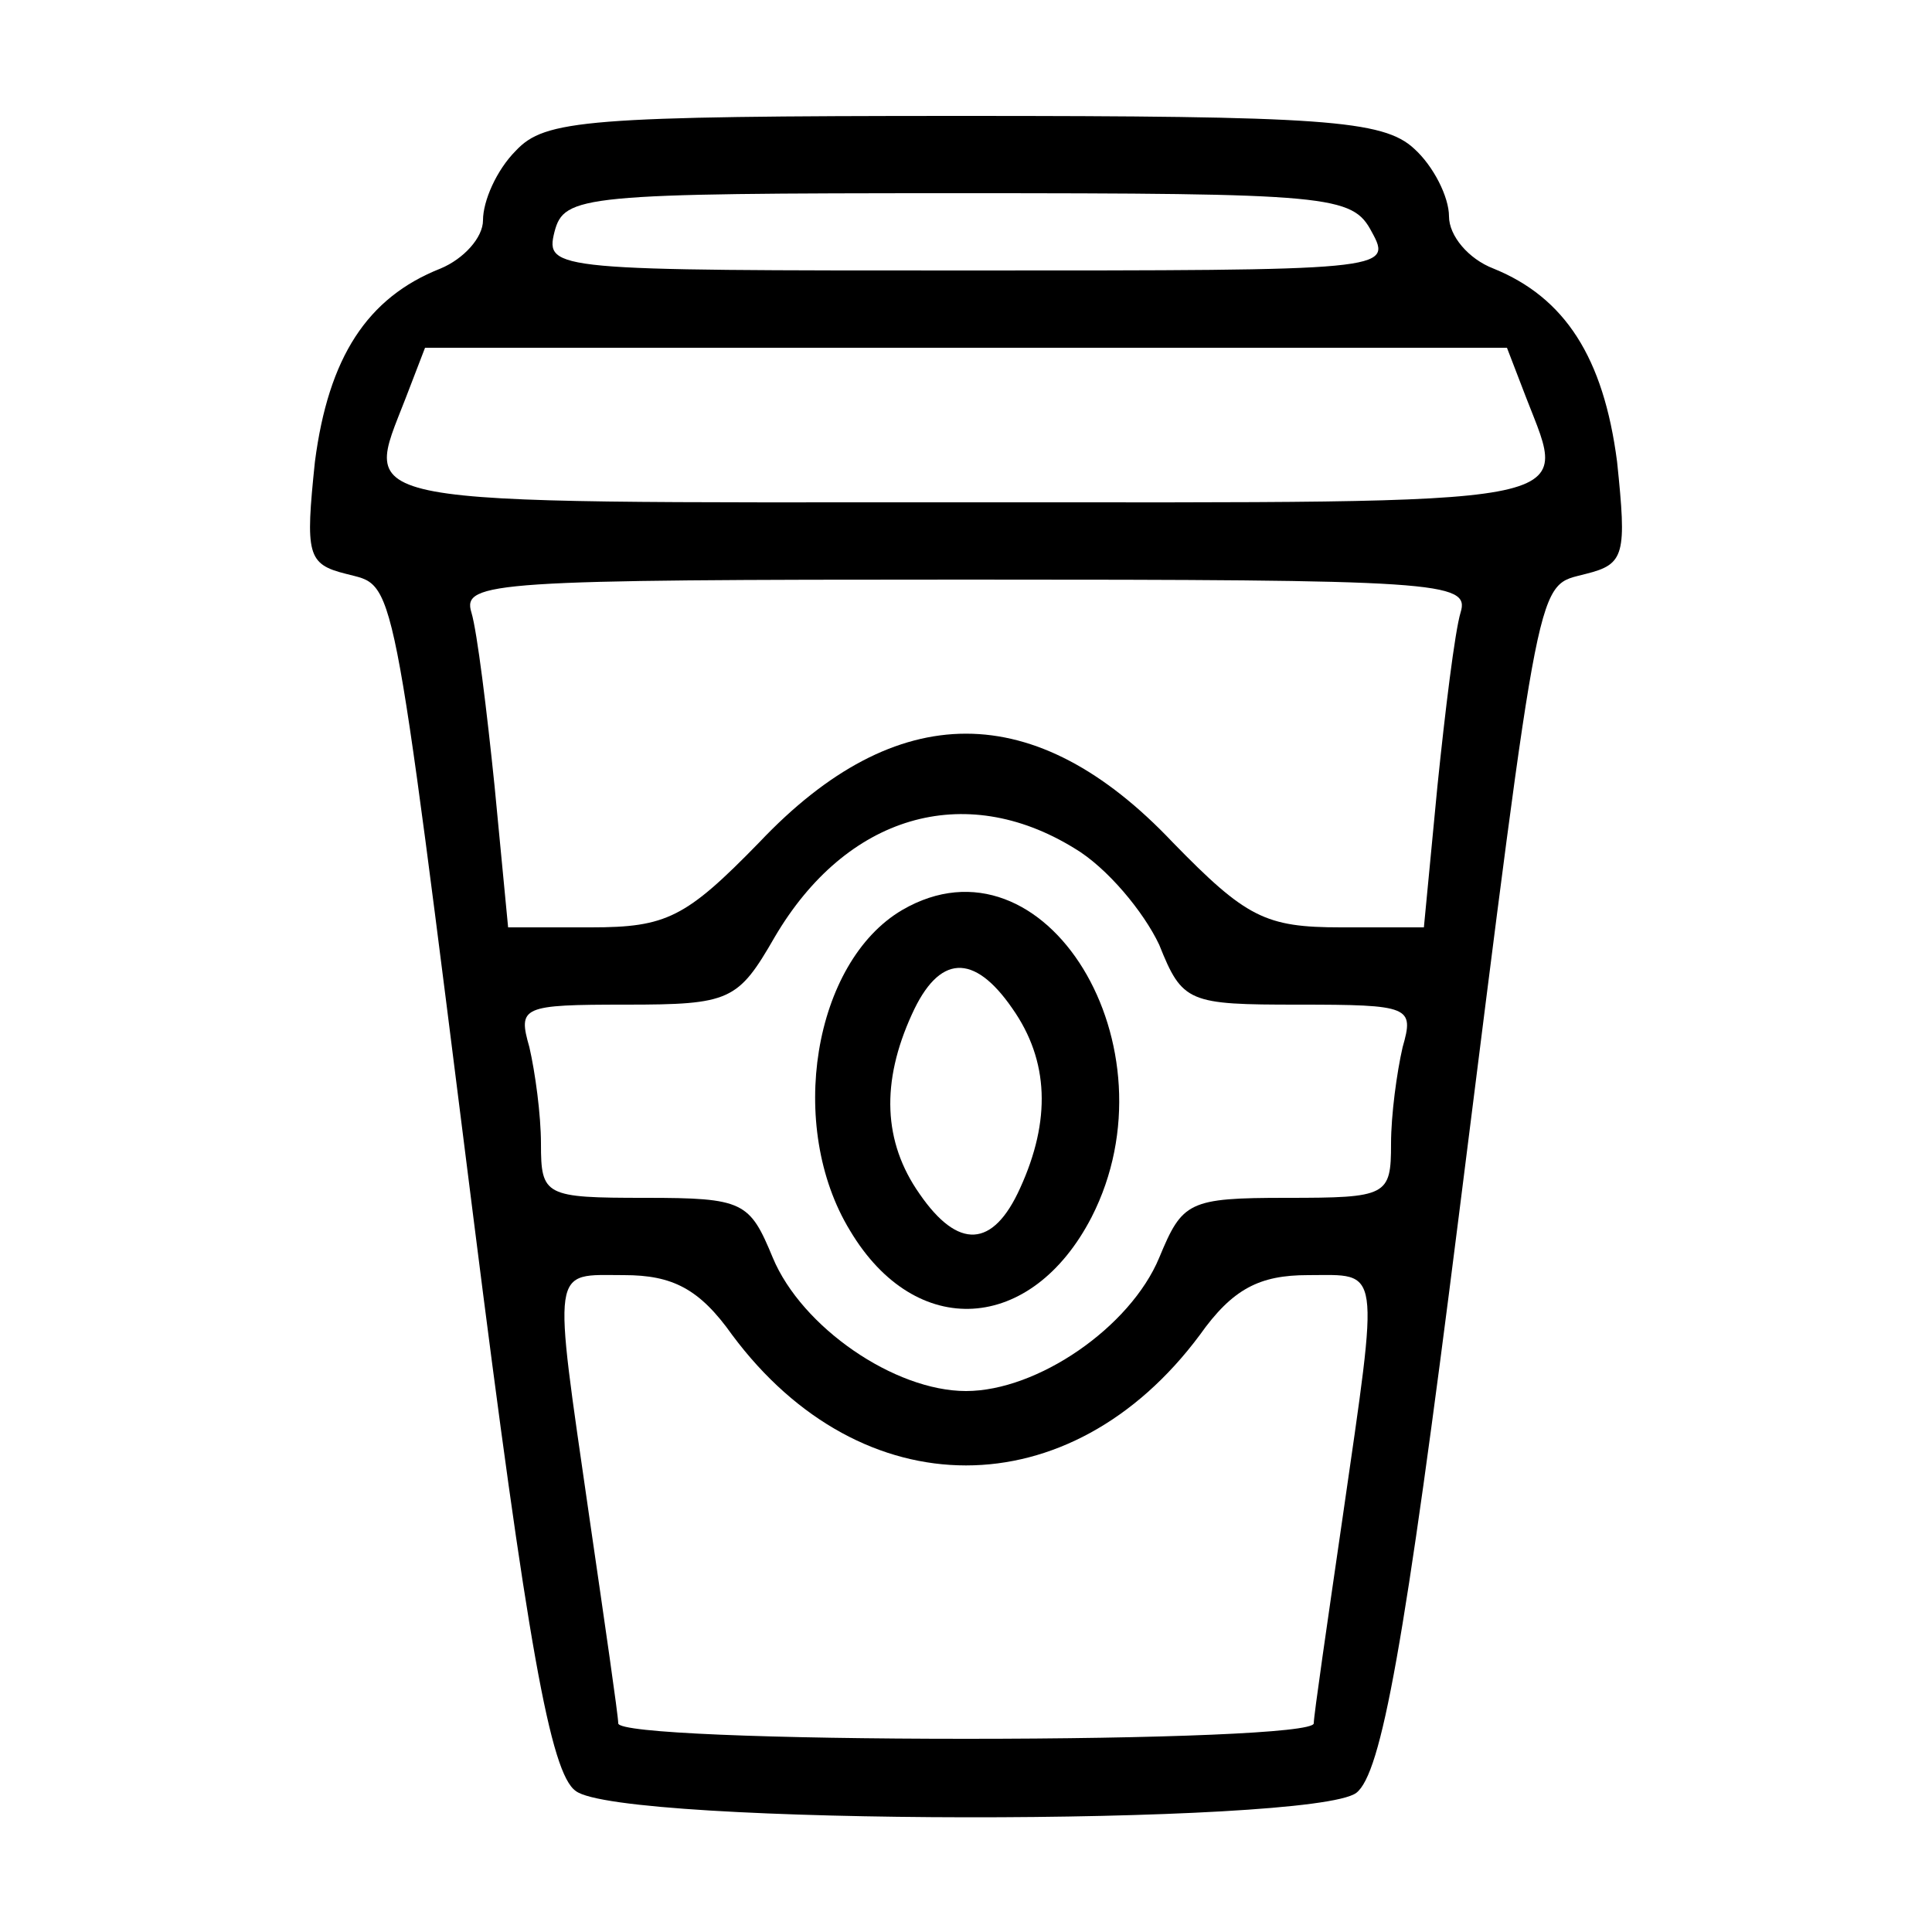 <?xml version="1.0" standalone="no"?>
<!DOCTYPE svg PUBLIC "-//W3C//DTD SVG 20010904//EN"
 "http://www.w3.org/TR/2001/REC-SVG-20010904/DTD/svg10.dtd">
<svg version="1.0" xmlns="http://www.w3.org/2000/svg"
 width="100pt" height="100pt" viewBox="0 0 100 100"
 preserveAspectRatio="xMidYMid meet">
<g transform="translate(0,100) scale(0.1,-0.1)"
fill="#000000" stroke="none">
<path d="M267 922 c-10 -10 -17 -26 -17 -36 0 -9 -10 -20 -22 -25 -38 -15 -58
-46 -65 -100 -5 -48 -4 -53 16 -58 26 -7 23 8 66 -333 28 -222 40 -288 53
-297 23 -18 381 -18 404 -1 13 10 25 76 53 298 43 341 40 326 66 333 20 5 21
10 16 58 -7 54 -27 85 -64 100 -13 5 -23 17 -23 27 0 10 -8 26 -18 35 -16 15
-48 17 -234 17 -195 0 -216 -2 -231 -18z m443 -42 c11 -20 8 -20 -209 -20
-214 0 -219 0 -214 20 5 19 14 20 209 20 193 0 204 -1 214 -20z m80 -86 c22
-57 35 -54 -290 -54 -325 0 -312 -3 -290 54 l10 26 280 0 280 0 10 -26z m-34
-111 c-3 -10 -8 -51 -12 -90 l-7 -73 -43 0 c-39 0 -49 5 -87 44 -71 75 -143
75 -214 0 -38 -39 -48 -44 -87 -44 l-43 0 -7 73 c-4 39 -9 80 -12 90 -5 16 12
17 256 17 244 0 261 -1 256 -17z m-200 -122 c17 -10 36 -33 44 -50 12 -30 15
-31 72 -31 58 0 60 -1 54 -22 -3 -13 -6 -35 -6 -50 0 -27 -2 -28 -54 -28 -51
0 -54 -2 -66 -31 -15 -36 -63 -69 -100 -69 -37 0 -85 33 -100 69 -12 29 -15
31 -66 31 -52 0 -54 1 -54 28 0 15 -3 37 -6 50 -6 21 -4 22 50 22 54 0 58 2
77 35 37 63 98 81 155 46z m-177 -252 c67 -90 175 -90 242 0 17 24 31 31 56
31 38 0 37 7 18 -125 -8 -55 -15 -103 -15 -107 0 -5 -81 -8 -180 -8 -99 0
-180 3 -180 8 0 4 -7 52 -15 107 -19 132 -20 125 18 125 25 0 39 -7 56 -31z"/>
<path d="M467 529 c-46 -27 -60 -112 -27 -166 34 -57 94 -53 125 7 45 88 -24
202 -98 159z m57 -51 c19 -27 20 -58 4 -93 -14 -31 -32 -32 -52 -3 -19 27 -20
58 -4 93 14 31 32 32 52 3z"/>
</g>
</svg>
